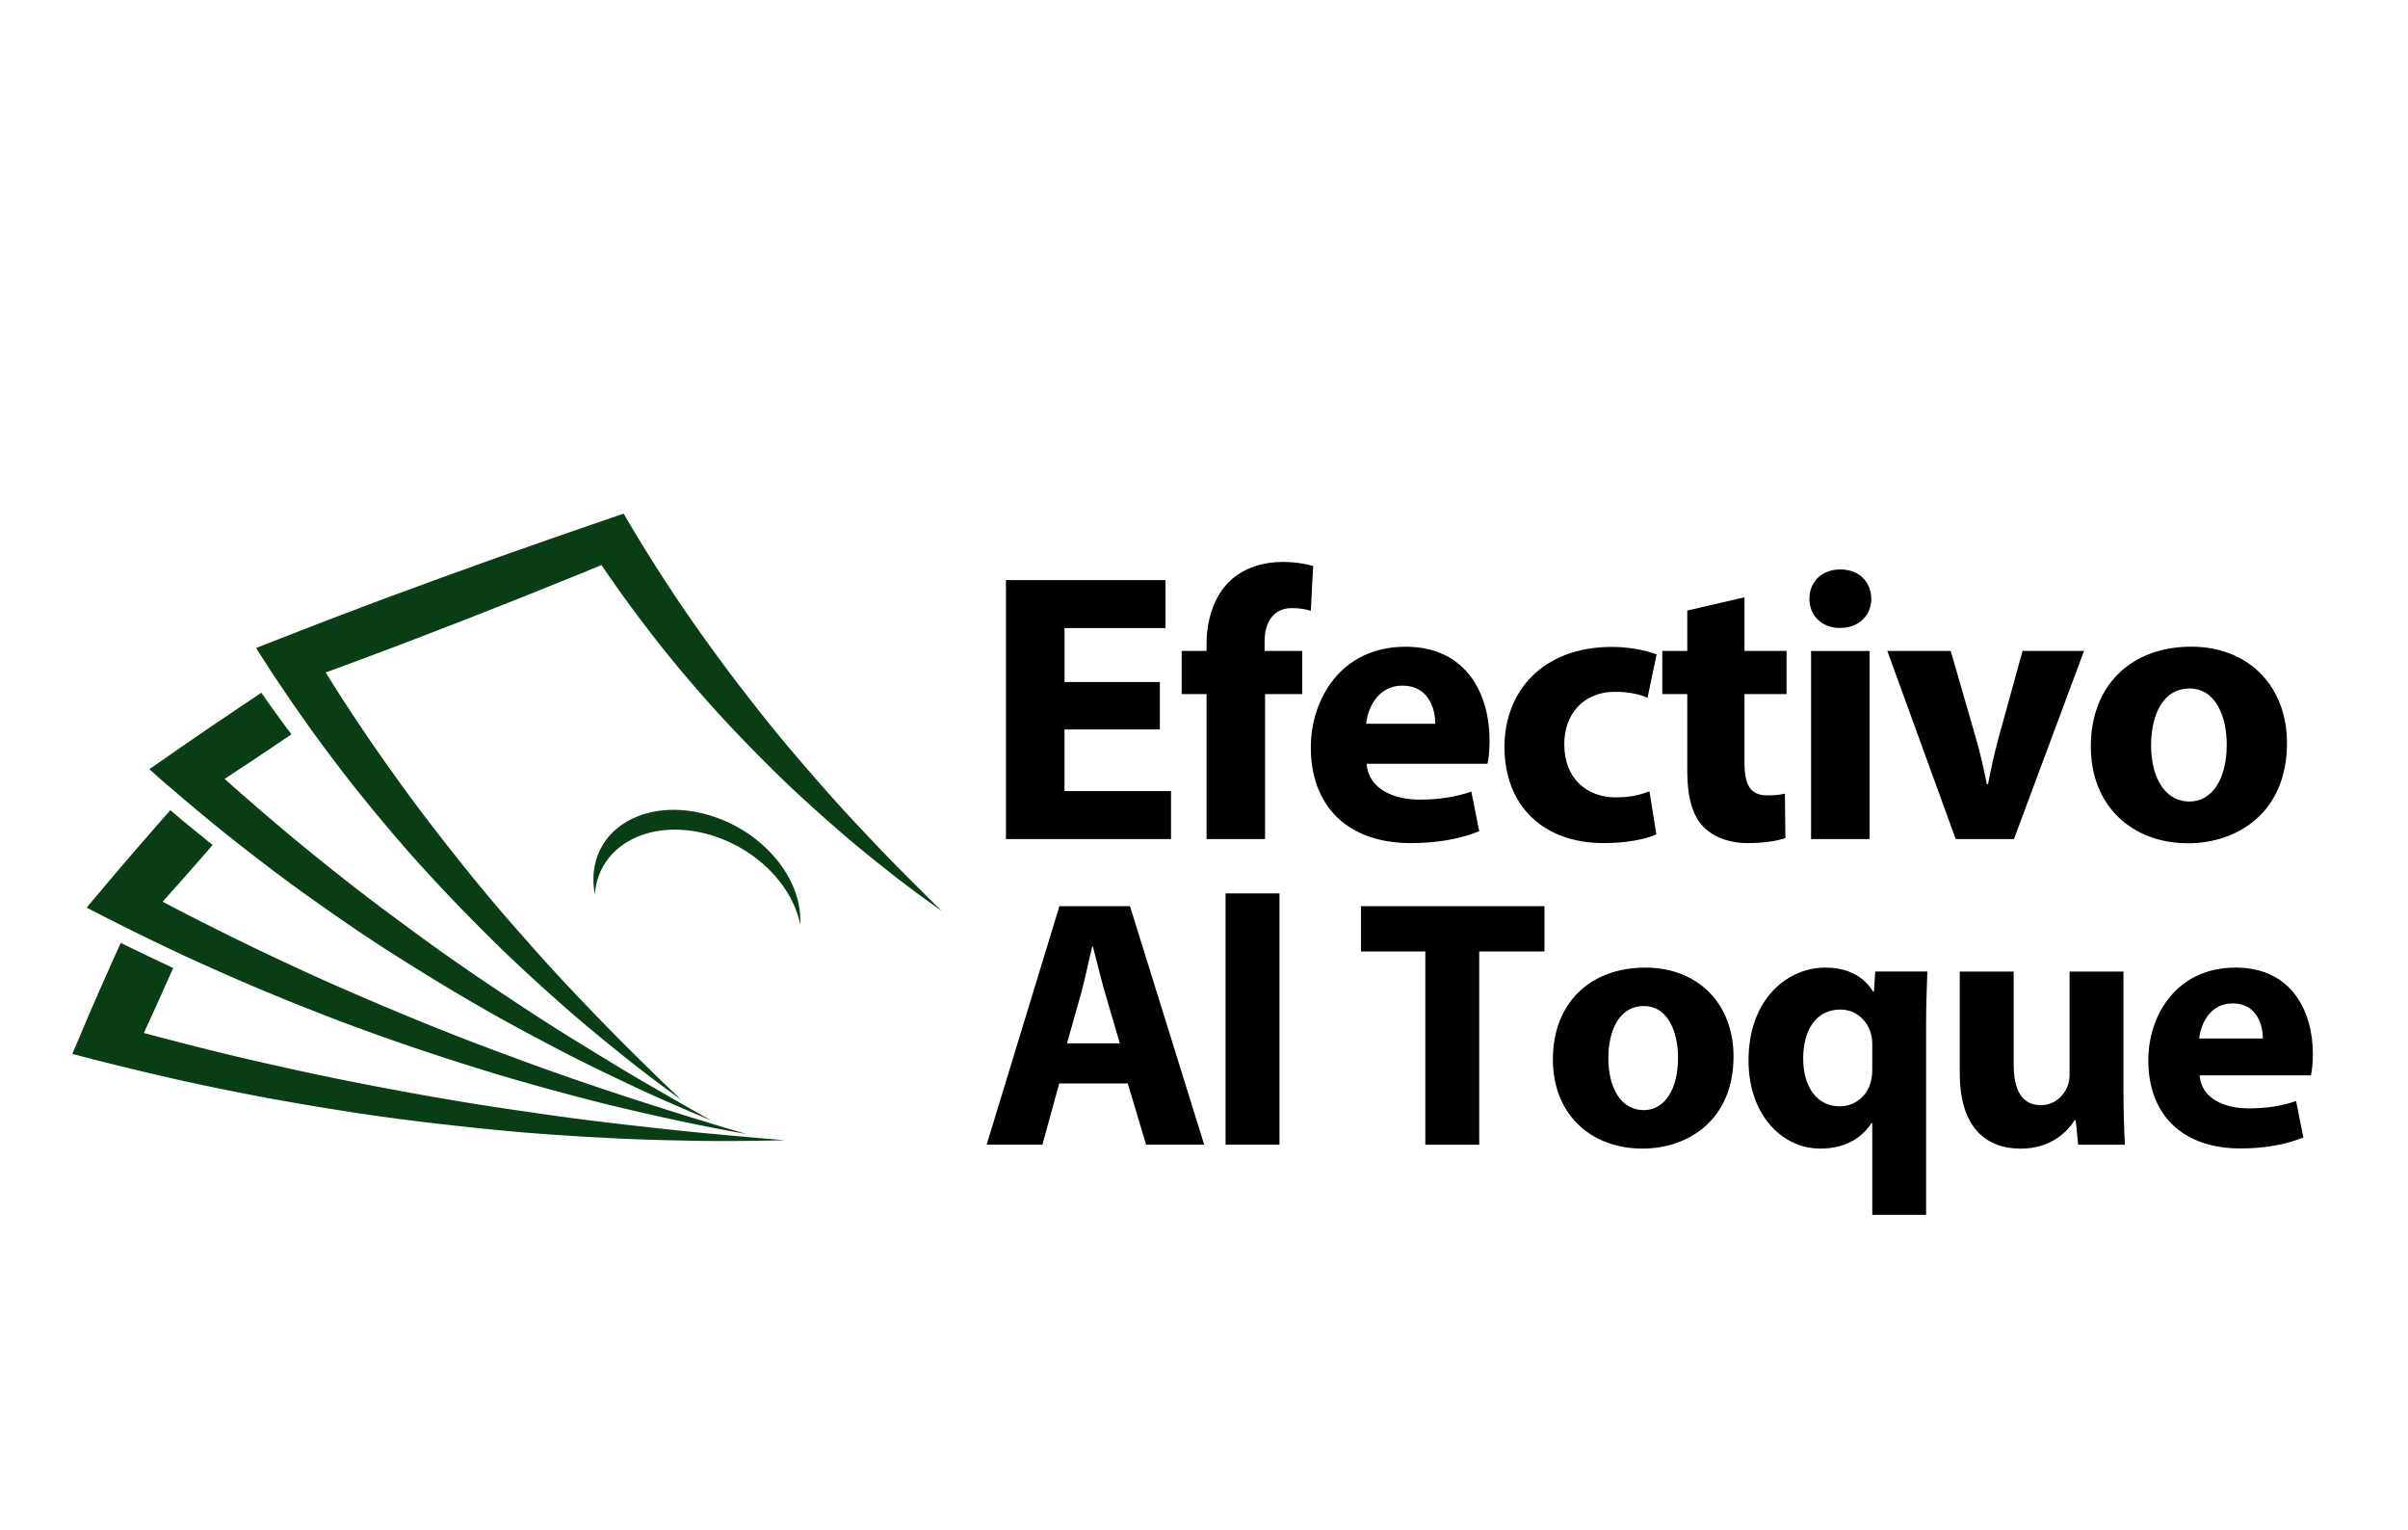 <svg version="1.1" id="LOGO" xmlns="http://www.w3.org/2000/svg" x="0" y="0" viewBox="0 0 633 402" xml:space="preserve"><style>.st0{fill:#093d16}</style><path d="M304.88 191.71h-25.05v16.19h28v12.61h-43.39v-68.07h41.94v12.61h-26.54v14.18h25.05v12.48zm12.29 28.8v-38.1h-6.54v-11.34h6.54v-1.88c0-5.94 1.82-12.49 6.21-16.57 3.9-3.65 9.17-4.94 13.68-4.94 3.37 0 6.01.45 8.14 1.05l-.62 11.79c-1.34-.41-2.91-.71-4.97-.71-5.05 0-7.18 3.97-7.18 8.75v2.51h9.89v11.34h-9.77v38.1h-15.38zm42.08-19.78c.46 6.38 6.76 9.41 13.93 9.41 5.2 0 9.46-.7 13.6-2.1l2.07 10.4c-5.11 2.09-11.28 3.13-17.91 3.13-16.75 0-26.36-9.75-26.36-25.16 0-12.56 7.83-26.45 24.92-26.45 16.02 0 22.07 12.45 22.07 24.68 0 2.68-.28 4.95-.55 6.08h-31.77zm18.04-10.53c.03-3.7-1.63-10.02-8.62-10.02-6.49 0-9.12 5.93-9.55 10.02h18.17zm58.12 29.07c-2.77 1.28-7.92 2.3-13.77 2.3-15.97 0-26.15-9.78-26.15-25.3 0-14.45 9.89-26.26 28.26-26.26 4.07 0 8.52.74 11.73 1.95l-2.39 11.42c-1.86-.83-4.55-1.57-8.6-1.57-8.13 0-13.34 5.77-13.28 13.85 0 9.08 6.09 13.89 13.53 13.89 3.67 0 6.49-.65 8.85-1.61l1.82 11.33zm23.17-62.3v14.1h11.06v11.34h-11.06v17.91c0 5.96 1.48 8.71 6.06 8.71 1.98 0 3.51-.21 4.57-.46l.12 11.68c-1.98.72-5.65 1.32-9.96 1.32-4.97 0-9.11-1.73-11.58-4.29-2.85-2.93-4.25-7.63-4.25-14.65v-20.22h-6.57v-11.34h6.57v-10.62l15.04-3.48zm33.33.38c.02 4.28-3.14 7.68-8.26 7.68-4.86 0-8.02-3.4-8-7.68-.02-4.39 3.21-7.7 8.14-7.7 4.96 0 8.06 3.29 8.12 7.7zm-15.83 63.16v-49.43h15.39v49.43h-15.39zm36.71-49.44l6.65 22.99c1.2 4.17 2.06 8.07 2.83 12.02h.33c.76-4.08 1.61-7.77 2.73-12.02l6.34-22.99h16.16l-18.41 49.43H514.1l-17.97-49.43h16.66zm88.4 24.22c0 18.06-12.8 26.32-26.05 26.32-14.38 0-25.52-9.51-25.52-25.47 0-15.95 10.52-26.19 26.41-26.19 15.11.01 25.16 10.42 25.16 25.34zm-35.73.51c0 8.44 3.56 14.84 10.11 14.84 5.99 0 9.78-6 9.78-14.92 0-7.29-2.81-14.78-9.77-14.78-7.33 0-10.12 7.53-10.12 14.86zm-287.02 88.93l-4.42 16.09h-14.66l19.13-62.68h18.55l19.51 62.68h-15.27l-4.82-16.09h-18.02zm15.92-10.56l-3.9-13.32c-1.08-3.71-2.19-8.4-3.15-12.07h-.2c-.92 3.69-1.87 8.45-2.87 12.09l-3.75 13.31h13.87zm27.81-39.38h14.17v66.03h-14.17v-66.03zm52.51 15.25h-16.92v-11.9H406v11.9h-17.15v50.79h-14.17v-50.79zm81.02 27.57c0 16.63-11.78 24.24-23.99 24.24-13.24 0-23.5-8.75-23.5-23.45 0-14.69 9.69-24.11 24.32-24.11 13.91-.01 23.17 9.58 23.17 23.32zm-32.91.47c0 7.77 3.28 13.66 9.31 13.66 5.52 0 9.01-5.52 9.01-13.74 0-6.71-2.59-13.61-9-13.61-6.75 0-9.32 6.94-9.32 13.69zm69.38 17.05h-.2c-2.83 4.33-7.37 6.72-13.49 6.72-9.86 0-18.84-8.7-18.84-23.15 0-16.31 10.37-24.41 20.11-24.41 5.87 0 10.08 2.15 12.65 6.34l.19.04.37-5.36h13.68c-.14 4.42-.32 8.97-.32 13.68v50.26h-14.15v-24.12zm0-20.72c0-.77-.07-1.59-.24-2.31-.79-3.66-3.88-6.79-8.15-6.79-6.44 0-9.77 5.47-9.77 12.85 0 7.57 3.68 12.58 9.59 12.58 4.03 0 7.25-2.73 8.17-6.44.29-.94.4-2.15.4-3.1v-6.79zm66.03 11.83c0 5.92.18 10.81.37 14.59H546.3l-.65-6.42h-.3c-1.78 2.81-6.02 7.45-14.19 7.45-9.25 0-15.99-5.78-15.99-19.78v-26.76h14.17v24.46c0 6.66 2.14 10.65 7.13 10.65 3.85 0 6.12-2.67 7.04-4.98.35-.83.52-1.87.52-3v-27.13h14.17v30.92zm20.02-3.62c.42 5.87 6.23 8.66 12.83 8.66 4.79 0 8.71-.64 12.53-1.93l1.91 9.58c-4.71 1.92-10.39 2.88-16.49 2.88-15.42 0-24.27-8.98-24.27-23.17 0-11.57 7.21-24.36 22.94-24.36 14.75 0 20.32 11.47 20.32 22.73 0 2.46-.26 4.56-.51 5.6h-29.26zm16.62-9.7c.02-3.41-1.5-9.23-7.94-9.23-5.98 0-8.4 5.46-8.79 9.23h16.73z"/><g id="XMLID_282_"><g id="XMLID_284_"><path id="XMLID_288_" class="st0" d="M206.32 299.64c-5.78.15-11.58.24-17.35.21-.79.02-1.56 0-2.36-.02-1.03.02-2.05 0-3.08-.02-7.61-.13-15.21-.3-22.82-.71-7.58-.37-15.16-.86-22.74-1.46-7.56-.65-15.11-1.44-22.65-2.3-7.56-.88-15.07-1.85-22.55-3-7.49-1.16-14.95-2.41-22.38-3.77-7.44-1.4-14.83-2.89-22.19-4.5-7.34-1.64-14.66-3.4-21.95-5.23-2.41-.62-4.84-1.25-7.24-1.88.67-1.61 1.37-3.23 2.05-4.82 2.43-5.77 4.91-11.51 7.49-17.24 1.03-2.37 2.12-4.74 3.2-7.11 3.92 1.92 7.87 3.84 11.84 5.69.48.22.94.45 1.42.67.17.07.36.17.53.24-.67 1.51-1.35 3.02-2.05 4.52-1.83 4.2-3.75 8.36-5.68 12.54 4.62 1.27 9.27 2.46 13.91 3.64 7.15 1.81 14.3 3.51 21.52 5.09 7.2 1.64 14.44 3.15 21.71 4.57 7.29 1.42 14.61 2.78 21.93 4.03a711.09 711.09 0 0 0 22.12 3.45c7.39 1.1 14.83 2.09 22.29 2.97 2.31.26 4.64.54 6.98.78 4.14.49 8.3.93 12.47 1.36 1.01.09 2 .21 3.01.3 7.48.71 15.01 1.4 22.57 2z"/><path id="XMLID_287_" class="st0" d="M196.16 298.01c-5.63-1.01-11.24-2.09-16.82-3.28-.65-.13-1.3-.26-1.97-.43-1.11-.22-2.19-.47-3.3-.71-7.29-1.62-14.61-3.32-21.81-5.24-7.2-1.88-14.37-3.88-21.47-5.99-7.1-2.15-14.15-4.4-21.13-6.76-6.98-2.37-13.93-4.82-20.77-7.43-6.84-2.61-13.65-5.32-20.36-8.14-6.69-2.82-13.36-5.77-19.93-8.79-.48-.22-.94-.45-1.42-.67-4.6-2.15-9.17-4.37-13.69-6.61-1.44-.73-2.89-1.46-4.33-2.18a478.3 478.3 0 0 1-6.38-3.27c1.2-1.42 2.38-2.84 3.59-4.24 4.26-5.09 8.57-10.13 12.97-15.15 1.78-2.07 3.61-4.14 5.44-6.2 3.03 2.58 6.11 5.11 9.22 7.61.39.32.75.62 1.16.93l.14.11c.19.15.39.32.6.47a423.51 423.51 0 0 1-3.44 3.96c-3.2 3.68-6.43 7.32-9.7 10.96 2.79 1.49 5.58 2.93 8.4 4.37 1.28.65 2.55 1.31 3.85 1.94 6.28 3.17 12.64 6.27 19.06 9.26a685.9 685.9 0 0 0 19.47 8.77c6.57 2.82 13.14 5.6 19.81 8.29 6.67 2.69 13.41 5.28 20.22 7.78 6.79 2.54 13.62 4.98 20.53 7.33 2.31.78 4.64 1.57 6.96 2.35 3.68 1.21 7.39 2.43 11.12 3.6l2.82.9c6.99 2.21 14.06 4.37 21.16 6.46z"/><path id="XMLID_286_" class="st0" d="M186.87 294.41c-6.71-2.78-13.36-5.65-19.88-8.7-6.5-3.06-12.97-6.16-19.28-9.44-6.33-3.28-12.59-6.64-18.75-10.1-6.14-3.51-12.2-7.09-18.15-10.79-5.97-3.68-11.87-7.43-17.59-11.33-5.73-3.9-11.38-7.88-16.97-11.94a594.66 594.66 0 0 1-16.15-12.39l-.14-.11c-.41-.32-.77-.62-1.16-.93-3.22-2.59-6.4-5.23-9.55-7.89-.48-.39-.99-.82-1.47-1.25-1.16-.99-2.31-1.98-3.47-2.95-1.71-1.47-3.39-2.97-5.05-4.44l4.86-3.38c5.82-4.05 11.67-8.06 17.59-12.02 2.31-1.59 4.67-3.14 7-4.7.87 1.25 1.73 2.48 2.62 3.73.26.37.55.77.82 1.14 1.47 2.03 2.94 4.05 4.45 6.05-1.49 1.05-3.01 2.05-4.52 3.06-2.74 1.85-5.46 3.68-8.23 5.49-1.59 1.06-3.2 2.11-4.79 3.17 1.23 1.1 2.45 2.2 3.68 3.28.51.45 1.01.9 1.52 1.32.51.43.99.86 1.47 1.27.91.8 1.83 1.61 2.77 2.41.1.07.19.17.29.24 5.01 4.33 10.11 8.58 15.33 12.77 5.2 4.2 10.47 8.32 15.86 12.37 5.42 4.03 10.83 8.06 16.39 12a605.63 605.63 0 0 0 16.92 11.55c5.7 3.83 11.5 7.56 17.4 11.22 5.9 3.62 11.82 7.28 17.86 10.81 6.07 3.52 12.16 7.03 18.32 10.48z"/><path id="XMLID_285_" class="st0" d="M247.51 239.36c-4.77-3.35-9.43-6.8-13.94-10.35-4.51-3.57-8.96-7.17-13.24-10.9a456.04 456.04 0 0 1-12.6-11.36c-4.06-3.88-8.02-7.82-11.89-11.83a342.83 342.83 0 0 1-21.83-24.81c-3.39-4.28-6.67-8.6-9.85-12.98-2.07-2.86-4.07-5.73-6.04-8.64-1.6.65-3.18 1.31-4.79 1.98-3.46 1.4-6.93 2.8-10.39 4.19-3.6 1.47-7.24 2.92-10.88 4.34l-9.99 3.94c-.51.19-1.04.4-1.55.6-1.29.49-2.59.99-3.88 1.49-5.17 2-10.35 4.01-15.57 5.95-3.25 1.23-6.51 2.46-9.77 3.66-1.9.7-3.81 1.4-5.7 2.08 1.48 2.36 2.95 4.7 4.46 7.04.62.95 1.24 1.9 1.88 2.86.06.11.14.2.2.31 3.4 5.18 6.91 10.31 10.55 15.4 3.62 5.1 7.35 10.14 11.2 15.14 3.87 4.99 7.78 9.95 11.82 14.87s8.2 9.77 12.49 14.57c4.23 4.83 8.58 9.6 13.05 14.31 4.49 4.7 9 9.41 13.66 14.04 4.66 4.63 9.37 9.23 14.19 13.79-5.56-4.01-11.02-8.13-16.28-12.39-5.27-4.24-10.49-8.54-15.49-12.99-5.02-4.43-9.94-8.94-14.74-13.52-4.75-4.61-9.4-9.3-13.94-14.05-4.52-4.75-8.96-9.57-13.21-14.48-4.24-4.92-8.37-9.89-12.38-14.94-3.98-5.06-7.85-10.17-11.57-15.35-.26-.37-.54-.76-.81-1.13-2.24-3.16-4.44-6.34-6.59-9.54-.34-.49-.68-.99-1.01-1.49-.79-1.18-1.58-2.37-2.36-3.57-1.15-1.76-2.28-3.53-3.4-5.3 1.94-.76 3.88-1.52 5.84-2.29 6.96-2.73 13.97-5.43 20.99-8.07 6.99-2.69 14.08-5.22 21.11-7.84.02 0 .02-.01.03-.01 2.22-.8 4.43-1.59 6.65-2.39 4.86-1.76 9.73-3.51 14.62-5.22 3.57-1.25 7.13-2.51 10.69-3.75 3.57-1.23 7.13-2.46 10.7-3.69 2-.69 3.99-1.37 6-2.06.85 1.49 1.74 2.99 2.63 4.47 2.66 4.45 5.42 8.87 8.28 13.24 2.84 4.37 5.8 8.72 8.84 13.02 6.08 8.6 12.52 17.06 19.25 25.4 3.39 4.17 6.87 8.28 10.44 12.35 3.53 4.11 7.16 8.16 10.89 12.17 3.76 3.99 7.5 8 11.4 11.94 3.91 3.94 7.83 7.88 11.83 11.79z"/></g><path id="XMLID_283_" class="st0" d="M210.34 242.95c-.74-3.81-2.56-7.74-5.49-11.44-9.34-11.78-26.47-16.79-38.22-11.19-6.36 3.04-9.83 8.51-10.26 14.77-1.61-8.33 1.84-16.13 9.9-19.96 11.76-5.62 28.88-.61 38.22 11.17 4.28 5.41 6.19 11.31 5.85 16.65z"/></g></svg>